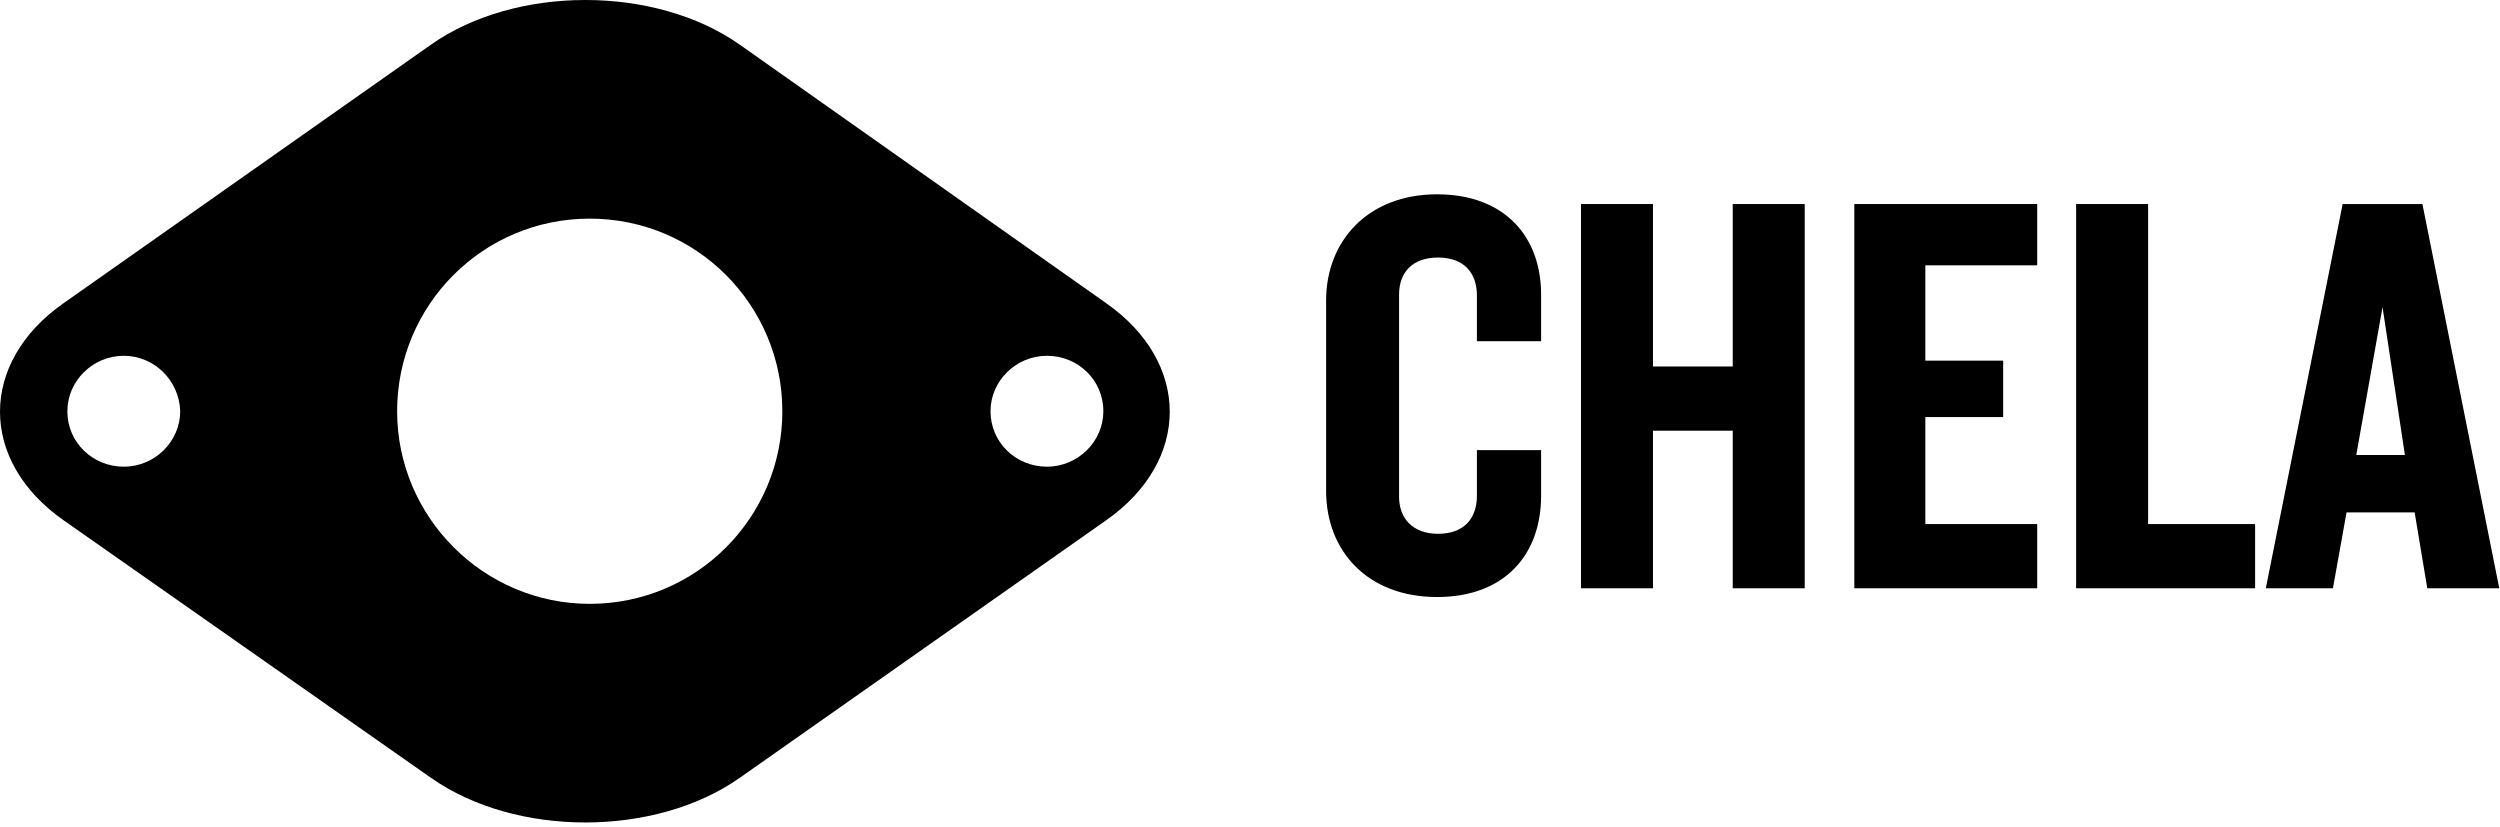 <svg width="257" height="85" viewBox="0 0 257 85" fill="none" xmlns="http://www.w3.org/2000/svg"> <path id="iso" d="M107.625 36.575C104.425 36.575 101.825 39.175 101.825 42.275C101.825 45.475 104.425 47.975 107.625 47.975C110.825 47.975 113.425 45.375 113.425 42.275C113.425 39.075 110.825 36.575 107.625 36.575ZM12.725 36.575C9.525 36.575 6.925 39.175 6.925 42.275C6.925 45.475 9.525 47.975 12.725 47.975C15.925 47.975 18.525 45.375 18.525 42.275C18.425 39.075 15.825 36.575 12.725 36.575ZM60.625 22.475C49.625 22.475 40.825 31.375 40.825 42.275C40.825 53.175 49.725 62.075 60.625 62.075C71.625 62.075 80.425 53.175 80.425 42.275C80.425 31.375 71.625 22.475 60.625 22.475ZM76.025 79.975C67.325 86.075 53.025 86.075 44.325 79.975L6.525 53.475C-2.175 47.375 -2.175 37.275 6.525 31.175L44.325 4.575C53.025 -1.525 67.325 -1.525 76.025 4.575L113.725 31.175C122.425 37.275 122.425 47.375 113.725 53.475L76.025 79.975Z" fill="black"></path> <g id="txt"> <path id="Vector" d="M147.725 61.375C140.625 61.375 136.325 56.675 136.325 50.475V30.875C136.325 24.775 140.625 19.975 147.725 19.975C154.725 19.975 158.425 24.375 158.425 30.275V35.075H151.825V30.375C151.825 28.075 150.525 26.475 147.825 26.475C145.125 26.475 143.825 28.075 143.825 30.275V51.075C143.825 53.275 145.225 54.875 147.825 54.875C150.525 54.875 151.825 53.275 151.825 50.975V46.275H158.425V50.975C158.425 56.975 154.725 61.375 147.725 61.375Z" fill="black"></path> <path id="Vector_2" d="M178.125 60.475V44.275H169.925V60.475H162.525V20.975H169.925V37.675H178.125V20.975H185.525V60.475H178.125Z" fill="black"></path> <path id="Vector_3" d="M190.625 60.475V20.975H209.425V27.275H197.925V37.075H205.925V42.875H197.925V53.875H209.425V60.475H190.625Z" fill="black"></path> <path id="Vector_4" d="M213.425 60.475V20.975H220.825V53.875H231.825V60.475H213.425Z" fill="black"></path> <path id="Vector_5" d="M244.925 31.575L242.225 46.775H247.225L244.925 31.575ZM249.525 60.475L248.225 52.675H241.225L239.825 60.475H232.925L240.825 20.975H249.025L256.925 60.475H249.525Z" fill="black"></path> </g> </svg>
